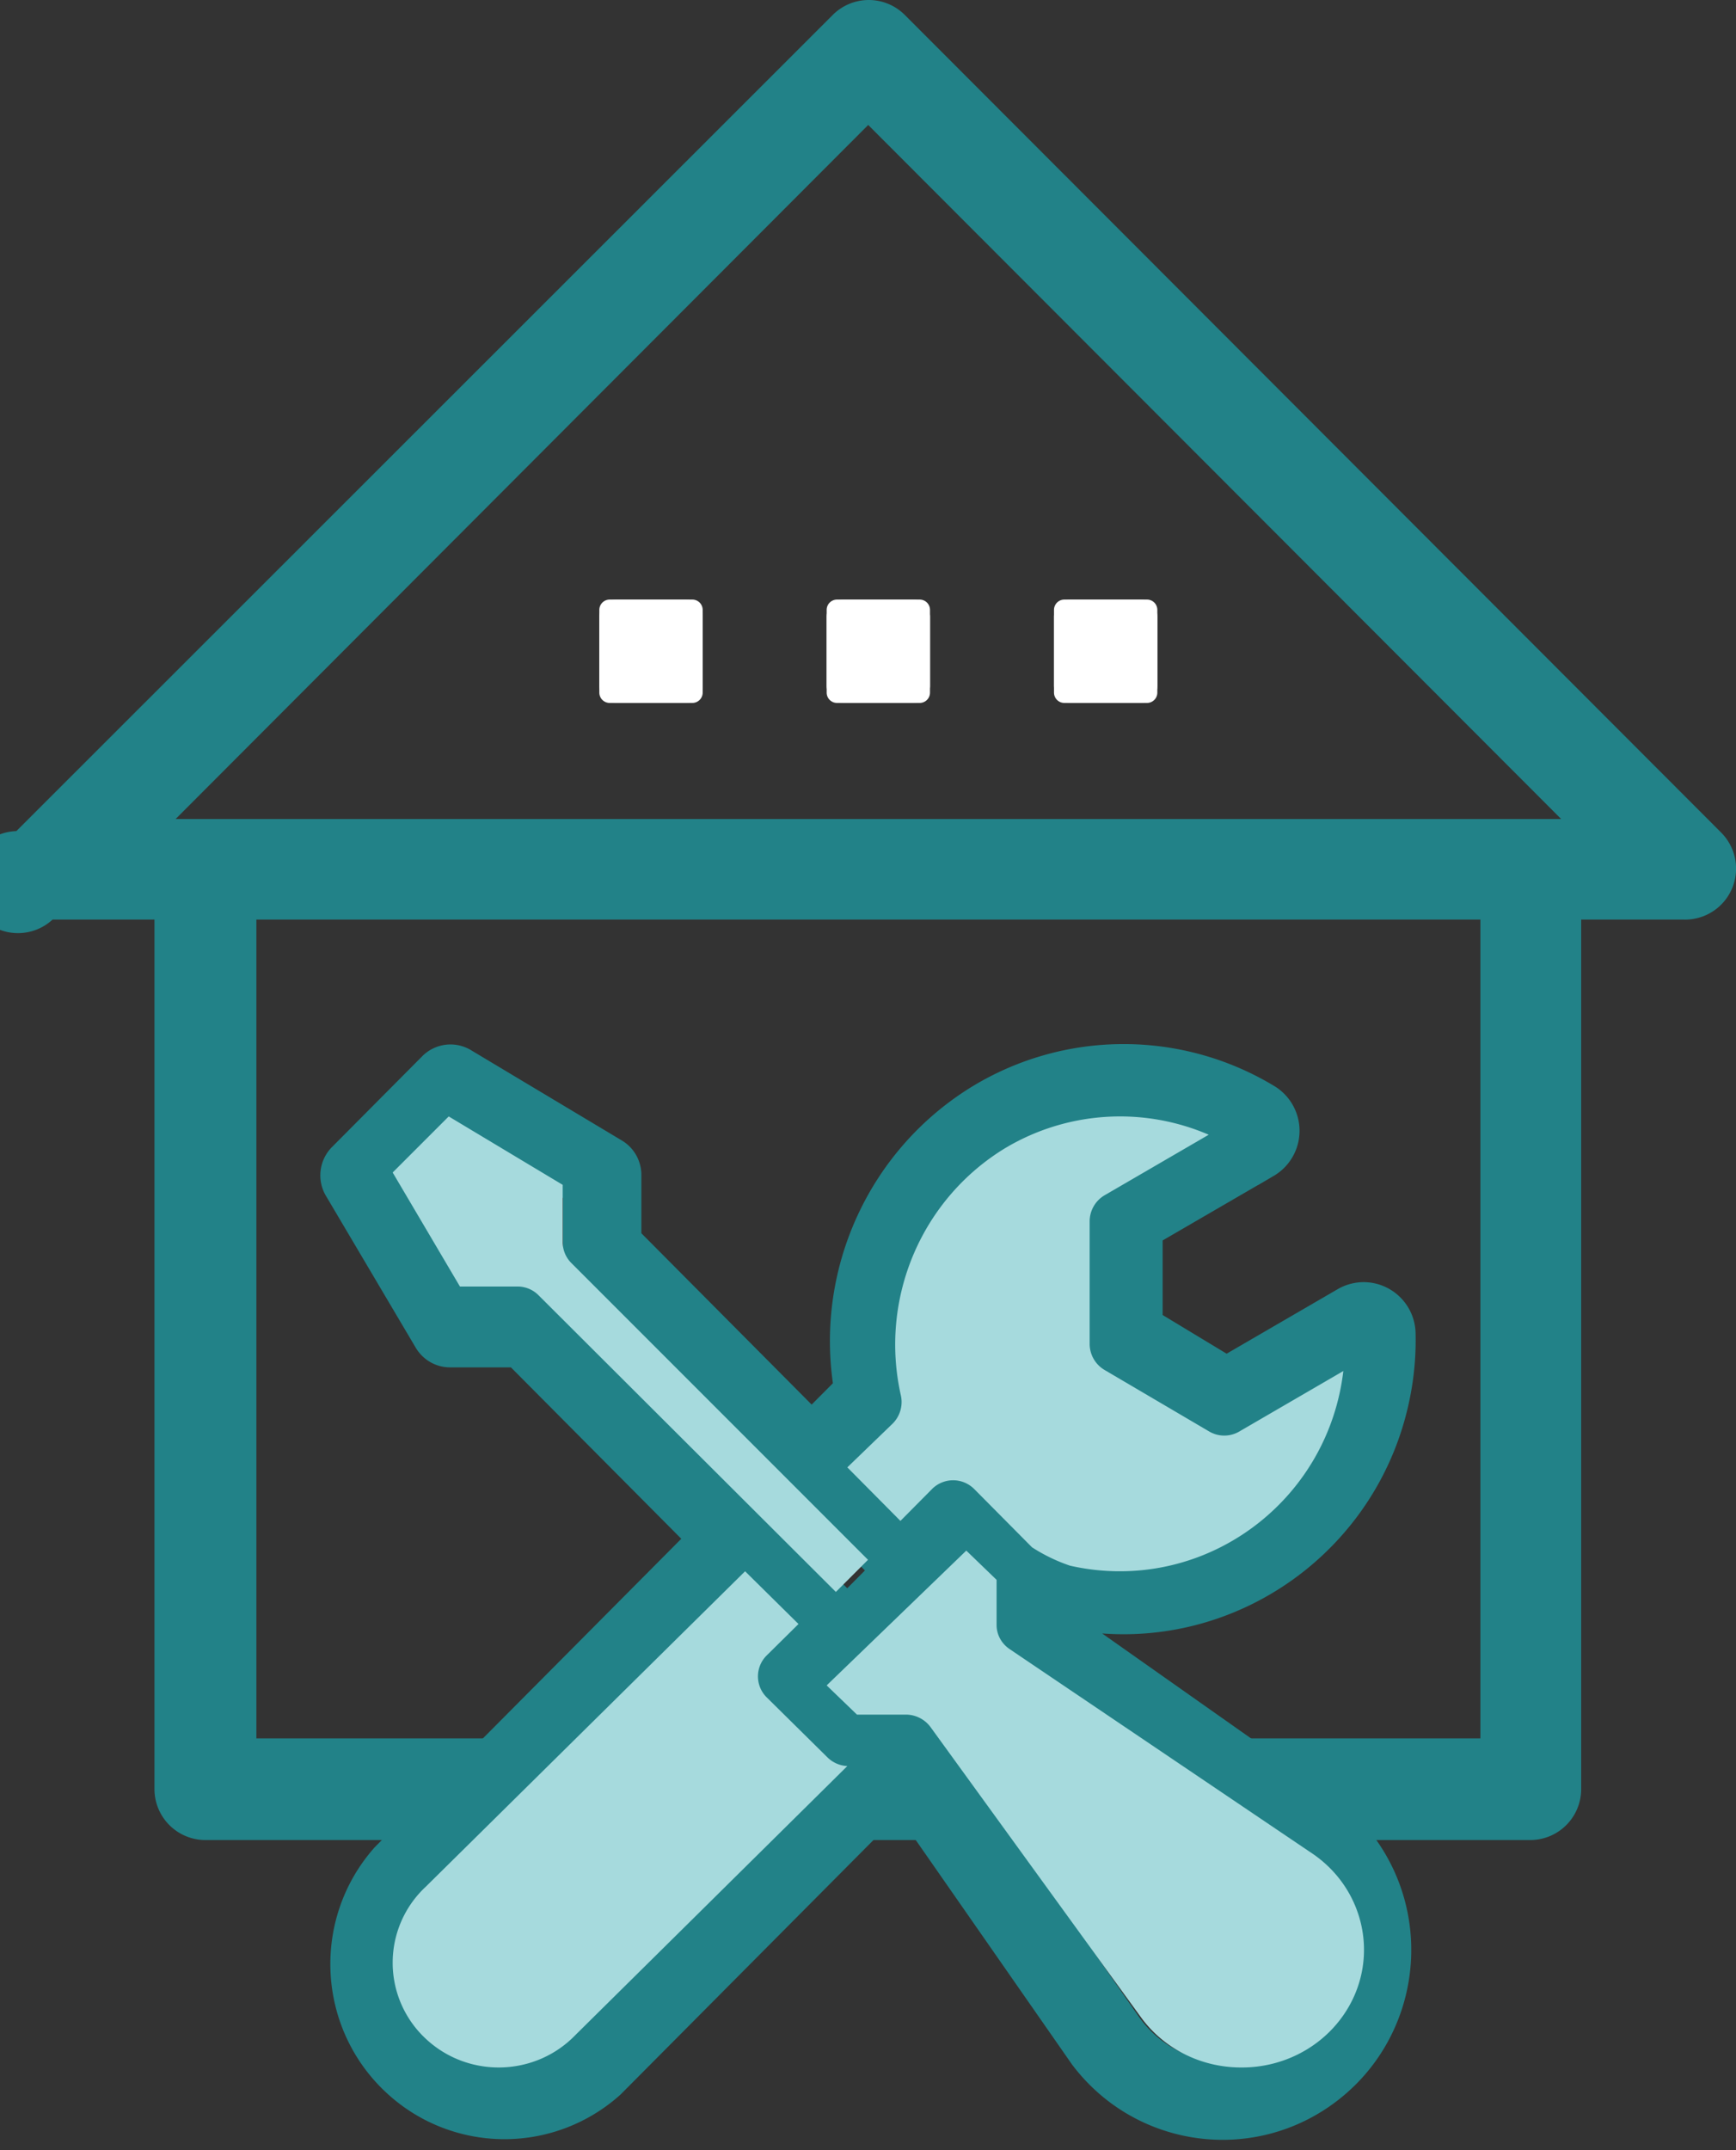 <svg xmlns="http://www.w3.org/2000/svg" width="84" height="104" viewBox="0 0 84 104">
    <rect x="0" y="0" width="84" height="104" fill="#333333" stroke="none"/>
    <g fill="none" fill-rule="evenodd">
        <path fill="#FFF" d="M51.5 29h4a.5.5 0 0 1 .5.5v4a.5.5 0 0 1-.5.5h-4a.5.5 0 0 1-.5-.5v-4a.5.5 0 0 1 .5-.5"/>
        <path fill="#FFF" d="M55.167 29h-3.334a.834.834 0 0 0-.833.833v3.334c0 .46.373.833.833.833h3.334c.46 0 .833-.373.833-.833v-3.334a.834.834 0 0 0-.833-.833zm-3.334 4.167h3.334v-3.334h-3.334v3.334zM40.5 29h4a.5.5 0 0 1 .5.5v4a.5.5 0 0 1-.5.5h-4a.5.5 0 0 1-.5-.5v-4a.5.5 0 0 1 .5-.5"/>
        <path fill="#FFF" d="M44.167 29h-3.334a.834.834 0 0 0-.833.833v3.334c0 .46.373.833.833.833h3.334c.46 0 .833-.373.833-.833v-3.334a.834.834 0 0 0-.833-.833zm-3.334 4.167h3.334v-3.334h-3.334v3.334zM29.5 29h4a.5.5 0 0 1 .5.5v4a.5.5 0 0 1-.5.5h-4a.5.5 0 0 1-.5-.5v-4a.5.5 0 0 1 .5-.5"/>
        <path fill="#FFF" d="M33.167 29h-3.334a.834.834 0 0 0-.833.833v3.334c0 .46.373.833.833.833h3.334c.46 0 .833-.373.833-.833v-3.334a.834.834 0 0 0-.833-.833zm-3.334 4.167h3.334v-3.334h-3.334v3.334z"/>
        <path fill="#228288" d="M42.01 6.044l33.53 33.57H8.499L42.01 6.044zM12.406 84.082h59.226V44.478H12.406v39.604zM2.544 44.478h4.93v42.054A2.466 2.466 0 0 0 9.94 89h64.103a2.466 2.466 0 0 0 2.466-2.468V44.478h4.93a2.467 2.467 0 0 0 1.827-4.224L43.782.724a2.464 2.464 0 0 0-3.487-.002l-.002.002L.791 40.199a2.468 2.468 0 1 0 1.753 4.279z"/>
        <path fill="#228288" stroke="#228288" d="M59.383 100.272a5.757 5.757 0 0 1-4.714-2.48l-9.937-14.28a1.433 1.433 0 0 0-1.178-.62H41.25l-1.433-1.442 6.6-6.638 1.433 1.44v2.226c0 .472.23.915.617 1.185l14.197 9.995c2.644 1.785 3.35 5.39 1.574 8.048a5.759 5.759 0 0 1-4.856 2.566zM27.67 98.85a5.021 5.021 0 0 1-7.126.199 5.092 5.092 0 0 1 0-7.367L35.72 76.417l2.539 2.553-1.505 1.514a1.446 1.446 0 0 0-.006 2.037l.006.005 2.883 2.9c.252.254.587.403.943.42L27.67 98.85zm-1.106-35.73a1.426 1.426 0 0 0-1.015-.419h-2.792l-3.264-5.635 2.72-2.736 5.53 3.338v2.79c-.002.383.149.75.417 1.021l14.397 14.482-1.56 1.568-14.433-14.408zm16.882 5.472a1.45 1.45 0 0 0 .38-1.35c-1.035-4.612.99-9.37 5.023-11.8a10.732 10.732 0 0 1 9.701-.62l-4.968 2.882c-.45.257-.727.739-.725 1.258V64.8c0 .51.27.981.707 1.24l5.004 2.936a1.425 1.425 0 0 0 1.451 0l4.968-2.881c-.703 5.942-6.063 10.182-11.97 9.475-.37-.044-.739-.108-1.103-.192a8.162 8.162 0 0 1-1.813-.875l-2.757-2.773a1.426 1.426 0 0 0-2.03 0l-1.505 1.514-2.54-2.553 2.177-2.098zm20.87 18.768L51.84 78.569l.218-.22c7.434 1.272 14.484-3.76 15.748-11.238.147-.859.21-1.732.19-2.604a2.019 2.019 0 0 0-2.045-1.992 2.027 2.027 0 0 0-.983.278l-5.62 3.264-3.591-2.17V59.71l5.621-3.264a2.03 2.03 0 0 0 0-3.502 13.606 13.606 0 0 0-14.017 0c-4.84 2.929-7.425 8.524-6.527 14.135l-1.56 1.568-8.74-8.79v-3.028c0-.511-.27-.982-.707-1.24l-7.253-4.341a1.426 1.426 0 0 0-1.813.218l-4.316 4.341a1.447 1.447 0 0 0-.217 1.824l4.315 7.295c.258.44.726.712 1.233.712h3.155l8.74 8.79-15.177 15.266c-2.912 3.287-2.625 8.324.642 11.253a7.887 7.887 0 0 0 10.546 0l13.854-13.934 8.74 12.548c2.879 3.821 8.291 4.573 12.092 1.676 3.799-2.894 4.546-8.34 1.666-12.161a8.635 8.635 0 0 0-1.718-1.716z"/>
        <path fill="#A6DADD" d="M43.202 68.848c.354-.359.5-.877.385-1.369-1.048-4.677 1.002-9.502 5.083-11.965a10.84 10.84 0 0 1 9.816-.629l-5.027 2.922c-.455.261-.736.75-.734 1.276v5.918c0 .518.273.995.715 1.258l5.065 2.977a1.44 1.44 0 0 0 1.467 0L65 66.314c-.712 6.026-6.136 10.325-12.114 9.608-.374-.045-.747-.11-1.115-.194a8.252 8.252 0 0 1-1.835-.888l-2.79-2.811a1.441 1.441 0 0 0-2.049-.006l-.005.006-1.523 1.535L41 70.974l2.202-2.126zM26.052 62.643a1.427 1.427 0 0 0-1.013-.416h-2.784L19 56.712 21.712 54l5.515 3.309v2.766c-.002.38.148.744.416 1.013L42 75.445 40.445 77 26.052 62.643zM27.858 98.416c-1.947 2.032-5.195 2.121-7.253.198a5.022 5.022 0 0 1 0-7.36L36.053 76l2.584 2.551-1.532 1.513A1.426 1.426 0 0 0 37.1 82.1l.005.005 2.935 2.898c.257.253.598.402.96.419L27.858 98.416zM55.201 97.564L45.03 83.542a1.486 1.486 0 0 0-1.206-.609h-2.358L40 81.52 46.756 75l1.466 1.415V78.6c0 .463.236.898.631 1.164l14.534 9.813c2.706 1.753 3.428 5.292 1.61 7.903-1.11 1.594-2.978 2.543-4.97 2.52-1.925-.006-3.725-.914-4.826-2.436z"/>
    </g>
</svg>
